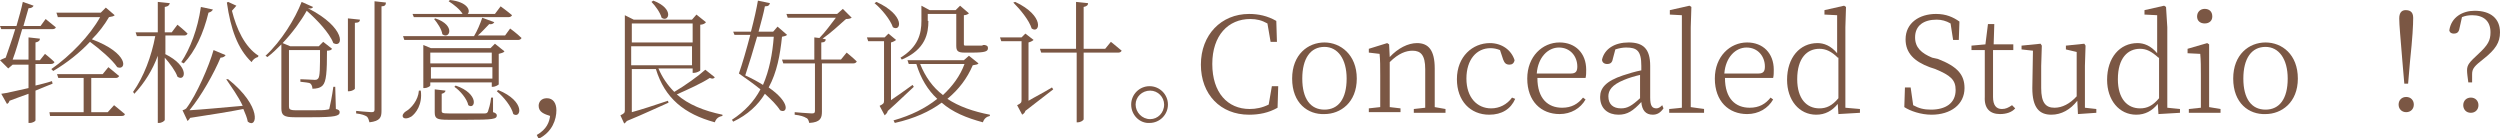 <?xml version="1.0" encoding="utf-8"?>
<!-- Generator: Adobe Illustrator 24.3.0, SVG Export Plug-In . SVG Version: 6.00 Build 0)  -->
<svg version="1.1" id="图层_1" xmlns="http://www.w3.org/2000/svg" xmlns:xlink="http://www.w3.org/1999/xlink" x="0px" y="0px"
	 viewBox="0 0 394.5 21.8" style="enable-background:new 0 0 394.5 21.8;" xml:space="preserve">
<style type="text/css">
	.st0{fill:none;stroke:#AF8A6D;stroke-width:7.087;stroke-miterlimit:10;}
	.st1{fill:none;stroke:#7B5744;stroke-width:5.669;stroke-miterlimit:10;}
	.st2{fill:none;stroke:#EEDFBE;stroke-width:8.504;stroke-miterlimit:10;}
	.st3{fill:none;}
	.st4{fill:#BB474B;}
	.st5{fill:#A7C349;}
	.st6{fill:#E0EDF2;stroke:#E0EDF2;stroke-width:0.283;stroke-miterlimit:10;}
	.st7{fill:#E0EDF2;stroke:#E0EDF2;stroke-width:0.142;stroke-miterlimit:10;}
	.st8{fill:#E0EDF2;stroke:#E0EDF2;stroke-width:0.425;stroke-miterlimit:10;}
	.st9{fill:#E0EDF2;stroke:#E0EDF2;stroke-width:0.567;stroke-miterlimit:10;}
	.st10{fill:#E0EDF2;stroke:#E0EDF2;stroke-width:0.709;stroke-miterlimit:10;}
	.st11{fill:#E0EDF2;}
	.st12{fill:#7C5543;stroke:#7B5744;stroke-miterlimit:10;}
	.st13{fill:#ECDDBB;stroke:#EEDFBE;stroke-miterlimit:10;}
	.st14{fill:#AF896D;stroke:#AF8A6D;stroke-miterlimit:10;}
	.st15{fill:#7B5744;}
	.st16{fill:#EEDFBE;}
	.st17{fill:#AF8A6D;}
	.st18{clip-path:url(#SVGID_2_);}
	.st19{fill:none;stroke:#AF8A6D;stroke-width:28.346;stroke-linecap:round;stroke-miterlimit:10;}
	.st20{fill:none;stroke:#7B5744;stroke-width:28.346;stroke-linecap:round;stroke-miterlimit:10;}
	.st21{fill:none;stroke:#EEDFBE;stroke-width:28.346;stroke-linecap:round;stroke-miterlimit:10;}
	.st22{clip-path:url(#SVGID_4_);fill:#010000;}
	.st23{fill:#010000;}
	.st24{fill:none;stroke:#EEDFBE;stroke-width:6;stroke-linecap:round;stroke-linejoin:round;}
	.st25{fill:none;stroke:#AF8A6D;stroke-width:13.191;stroke-linecap:round;stroke-miterlimit:10;}
	.st26{fill:none;stroke:#EEDFBE;stroke-width:13.191;stroke-linecap:round;stroke-miterlimit:10;}
	.st27{fill:none;stroke:#7B5744;stroke-width:13.191;stroke-linecap:round;stroke-miterlimit:10;}
	.st28{fill:none;stroke:#7B5744;stroke-width:13.233;stroke-linecap:round;stroke-miterlimit:10;}
	.st29{fill:#BD8A6D;}
	.st30{fill:#F2DEBA;}
	.st31{fill:#885441;}
	.st32{fill:none;stroke:#AF8A6D;stroke-width:4.05;stroke-linecap:round;stroke-miterlimit:10;}
	.st33{fill:none;stroke:#EEDFBE;stroke-width:4.05;stroke-linecap:round;stroke-miterlimit:10;}
	.st34{fill:none;stroke:#7B5744;stroke-width:4.05;stroke-linecap:round;stroke-miterlimit:10;}
	.st35{fill:none;stroke:#A7C349;stroke-width:3;stroke-linecap:round;}
	.st36{fill:none;stroke:#BB474B;stroke-width:3;stroke-linecap:round;}
	.st37{enable-background:new    ;}
</style>
<g id="组_3518" transform="translate(0 -2298)">
	<g>
		<defs>
			<rect id="SVGID_1_" x="534.4" y="-595.4" width="1920" height="4106"/>
		</defs>
		<clipPath id="SVGID_2_">
			<use xlink:href="#SVGID_1_"  style="overflow:visible;"/>
		</clipPath>
		<g id="组_3517" class="st18">
			<g id="组_3516">
			</g>
		</g>
	</g>
</g>
<g class="st37">
	<path class="st15" d="M8.3,13.2c-0.8,0.3-1.7,0.7-2.7,1.1V19c0,0.1-0.4,0.4-0.9,0.4H4.5v-4.6c-0.9,0.3-1.9,0.7-3,1.1
		c-0.1,0.3-0.2,0.4-0.4,0.5l-0.9-1.6c0.9-0.1,2.4-0.5,4.3-0.9v-3.7H2l-0.7,0.6L0,9.5c0.2-0.1,0.6-0.3,0.9-0.4c0.4-1.2,1-2.8,1.5-4.5
		H0.2L0,4.1h2.6c0.4-1.4,0.8-2.8,1-3.8l1.7,0.6C5.2,1.1,5,1.3,4.5,1.3C4.3,2,4,3,3.7,4.1h2.7L7.2,3c0,0,1,0.8,1.6,1.3
		c0,0.2-0.3,0.3-0.5,0.3H3.5C3,6.3,2.5,8.1,2,9.4h2.5V5.9l1.8,0.2C6.3,6.4,6.1,6.6,5.6,6.7v2.8h0.7l0.8-1c0,0,0.9,0.7,1.5,1.3
		C8.5,10,8.3,10.1,8,10.1H5.6v3.4c0.8-0.2,1.7-0.4,2.6-0.7L8.3,13.2z M18,16.6c0,0,1,0.8,1.7,1.4c0,0.2-0.2,0.3-0.5,0.3H7.9
		l-0.1-0.6h5.4v-5.4h-4l-0.2-0.6h7.2l0.9-1.1c0,0,1,0.8,1.7,1.4c-0.1,0.2-0.3,0.3-0.5,0.3h-3.9v5.4H17L18,16.6z M9.1,2.6L8.9,2h7
		l0.8-0.8l1.4,1.2c-0.2,0.2-0.4,0.2-0.9,0.3c-0.7,1.2-1.6,2.4-2.7,3.5c5.9,2.2,5.5,5,4,4.4c-0.8-1.2-2.8-2.9-4.3-4
		c-1.6,1.7-3.6,3.3-5.8,4.6l-0.3-0.3c3-2.1,6.1-5.3,7.7-8.2H9.1z"/>
	<path class="st15" d="M26,8.5c4.1,2,3.2,4.5,2,3.6c-0.3-0.9-1.2-2.1-2-3v9.8c0,0.2-0.5,0.5-0.9,0.5h-0.2V8.8
		c-0.8,2.2-2.1,4.3-3.7,6L21,14.5c1.7-2.4,2.9-5.6,3.5-8.8h-2.9l-0.2-0.6h3.5V0.3l1.9,0.2C26.7,0.8,26.6,1,26,1.1v4h1.1L28,3.9
		c0,0,1,0.8,1.6,1.4c-0.1,0.2-0.3,0.3-0.5,0.3h-3V8.5z M28.6,9.8c1.4-2.1,2.6-5.2,3.1-8.7l1.9,0.4c-0.1,0.2-0.3,0.4-0.7,0.5
		c-0.8,3.3-2.1,6.1-3.9,8L28.6,9.8z M36,12.5c5.4,4.3,4.6,7.9,3.1,6.7c-0.1-0.6-0.4-1.3-0.7-2c-2,0.4-5.1,0.9-8.4,1.4
		c-0.1,0.2-0.3,0.4-0.4,0.5l-0.8-1.7c0,0,0.4-0.1,0.6-0.3c1.6-2.1,3.6-6.7,4.3-9.2l1.9,0.8c-0.1,0.2-0.4,0.4-0.8,0.4
		c-1,2.4-3,6-4.9,8.3c1.8-0.1,5-0.4,8.4-0.7c-0.7-1.5-1.8-3-2.6-4.2L36,12.5z M37.3,0.9c-0.2,0.2-0.4,0.5-0.7,0.8
		c0.7,2.8,2,5.7,4.2,7.1L40.7,9c-0.4,0.1-0.8,0.4-1,0.8c-2.2-2.1-3.3-5.2-3.9-9.4L36,0.3L37.3,0.9z"/>
	<path class="st15" d="M49.4,1.1c-0.1,0.2-0.3,0.3-0.8,0.2c6.1,3.1,5.6,6.4,4,5.5C52,5.2,50,3.1,48.4,1.7c-0.9,1.6-2.2,3.4-3.8,5.1
		l1.2,0.5h4.5l0.7-0.7l1.4,1.1c-0.1,0.2-0.4,0.3-0.8,0.3c0,3.3-0.1,4.9-0.7,5.5c-0.4,0.4-1,0.5-1.6,0.5c0-0.3-0.1-0.6-0.3-0.8
		S48,13,47.4,12.9l0-0.4c0.7,0,1.8,0.1,2.2,0.1c0.3,0,0.4,0,0.6-0.2c0.3-0.3,0.3-1.7,0.3-4.5h-4.9v8.9c0,0.4,0.1,0.6,1.1,0.6h2.5
		c1.2,0,2.1,0,2.4-0.1c0.3,0,0.4-0.1,0.4-0.3c0.1-0.4,0.4-1.8,0.6-3.3h0.3l0.1,3.5c0.5,0.1,0.6,0.3,0.6,0.5c0,0.6-0.7,0.8-4.4,0.8
		h-2.7c-1.7,0-2.1-0.3-2.1-1.4V7c-0.7,0.7-1.4,1.4-2.2,2l-0.3-0.2c2.5-2.3,4.7-5.9,5.7-8.5L49.4,1.1z M56.8,3.1
		c0,0.3-0.2,0.5-0.8,0.5v10.4c0,0.1-0.5,0.4-0.9,0.4h-0.2V2.9L56.8,3.1z M60.9,0.4C60.9,0.8,60.7,1,60.2,1v16.5c0,1-0.2,1.6-1.9,1.8
		c-0.1-0.4-0.2-0.7-0.4-0.9c-0.3-0.2-0.8-0.4-1.7-0.5v-0.4c0,0,2,0.2,2.4,0.2c0.4,0,0.5-0.1,0.5-0.4V0.2L60.9,0.4z"/>
	<path class="st15" d="M80.5,4.5c0,0,1.1,0.8,1.8,1.5c-0.1,0.2-0.3,0.3-0.5,0.3h-18l-0.2-0.6h11.2c0.5-0.8,1-2,1.3-2.9l1.9,0.7
		c-0.1,0.2-0.4,0.4-0.8,0.3c-0.5,0.5-1.2,1.3-1.8,1.8h4.3L80.5,4.5z M66.4,14.3c0.3,2.2-0.8,3.6-1.5,4.1c-0.5,0.3-1.1,0.4-1.3,0.1
		c-0.2-0.3,0.1-0.7,0.4-0.9c0.9-0.5,2-1.8,2.1-3.3L66.4,14.3z M65.1,2.2H73c-0.4-0.7-1.4-1.5-2.2-2L71,0c2.8,0.3,3.3,1.7,2.8,2.2
		h4.3L79,1c0,0,1.1,0.8,1.8,1.4c-0.1,0.2-0.3,0.3-0.5,0.3h-15L65.1,2.2z M67.9,13.1v0.4c0,0.1-0.5,0.4-0.9,0.4h-0.2V7.1L68,7.6h9.4
		l0.7-0.7l1.5,1.2c-0.1,0.2-0.5,0.3-0.9,0.4v4.8c0,0.1-0.6,0.4-0.9,0.4h-0.2v-0.7H67.9z M67.9,8.3V10h9.7V8.3H67.9z M77.7,12.4v-1.8
		h-9.7v1.8H77.7z M68.7,2.9C72,4,70.9,6.3,69.8,5.4C69.7,4.6,69,3.6,68.5,3L68.7,2.9z M77.8,17.7c0.4,0.1,0.6,0.3,0.6,0.5
		c0,0.6-0.6,0.7-4.7,0.7h-3c-1.8,0-2.1-0.2-2.1-1.2v-3.6l1.7,0.2c0,0.2-0.2,0.4-0.6,0.5v2.7c0,0.3,0.1,0.4,1.1,0.4h2.9
		c1.4,0,2.5,0,2.8,0c0.3,0,0.4-0.1,0.5-0.3c0.1-0.3,0.4-1.2,0.5-2.2h0.3L77.8,17.7z M71.9,13.5c3.8,1.3,3.1,3.9,2,3.1
		c-0.2-1-1.3-2.3-2.2-2.9L71.9,13.5z M78.6,14.2C83,16,82.2,18.8,81,18c-0.3-1.2-1.5-2.7-2.6-3.6L78.6,14.2z"/>
	<path class="st15" d="M84.7,21.3c1.6-0.9,2-2.1,2.1-3c-0.9-0.3-1.8-0.6-1.8-1.6c0-0.6,0.4-1.2,1.3-1.2c1,0,1.5,0.8,1.5,1.9
		c0,1.4-0.6,3.4-2.8,4.5L84.7,21.3z"/>
	<path class="st15" d="M112.8,12.2c-0.2,0.2-0.3,0.3-0.8,0.1c-1.2,0.8-3.4,1.8-5.2,2.6c1.8,1.6,4.3,2.6,7.2,3.2l0,0.2
		c-0.6,0.1-1,0.4-1.2,1c-4.8-1.3-7.9-3.8-9.3-8.4h-3.8v6.8c1.5-0.4,3.6-1.1,5.7-1.8l0.1,0.3c-1.4,0.6-3.9,1.8-6.6,2.9
		c-0.1,0.2-0.3,0.3-0.4,0.4l-0.6-1.3c0.6-0.3,0.7-0.4,0.7-0.8V2.4l1.4,0.7h9.2l0.7-0.8l1.5,1.2c-0.1,0.2-0.5,0.4-0.9,0.4v7.2
		c0,0.1-0.6,0.4-1,0.4h-0.2v-0.7h-5.4c0.6,1.4,1.4,2.6,2.5,3.7c1.7-1,3.8-2.5,4.9-3.5L112.8,12.2z M109.3,6.7v-3h-9.6v3H109.3z
		 M99.6,10.3h9.6v-3h-9.6V10.3z M103.1,0.1c3.4,1.3,2.4,3.5,1.3,2.7c-0.2-0.8-1-1.9-1.6-2.5L103.1,0.1z"/>
	<path class="st15" d="M124.2,5.5c-0.2,0.2-0.4,0.2-0.8,0.3c-0.3,2.9-0.8,5.6-2.1,8c3.6,2.5,2.9,4.2,1.8,3.6
		c-0.5-0.8-1.4-1.7-2.4-2.6c-1.1,1.8-2.7,3.3-5,4.4l-0.2-0.3c2-1.3,3.5-2.9,4.5-4.8c-1.1-0.9-2.4-1.8-3.4-2.5
		c0.5-1.4,1.2-3.8,1.8-6.1h-2.5L115.7,5h2.8c0.5-1.9,0.9-3.7,1.1-4.9l1.9,0.4c-0.1,0.3-0.2,0.5-0.8,0.5c-0.2,1.1-0.6,2.5-1,4h2.3
		l0.7-0.8L124.2,5.5z M119.5,5.7c-0.6,2.1-1.3,4.4-1.9,6.2c1.1,0.5,2,1,2.8,1.5c1-2.3,1.5-4.9,1.7-7.6H119.5z M133.6,8.3
		c0,0,1,0.8,1.6,1.4c-0.1,0.2-0.3,0.3-0.5,0.3h-5v7.6c0,1-0.2,1.7-2,1.8c-0.1-0.4-0.2-0.7-0.5-0.8c-0.3-0.2-0.9-0.4-1.8-0.5v-0.4
		c0,0,2.3,0.2,2.7,0.2s0.5-0.1,0.5-0.4V10h-5l-0.2-0.6h5.1V5.9l0.8,0.1c0.9-0.9,1.9-2.3,2.6-3.2h-7.6l-0.2-0.6h8l0.9-0.8l1.4,1.4
		c-0.2,0.1-0.4,0.2-0.9,0.2c-0.9,0.8-2.4,2.2-3.7,3.1l0.5,0.1c0,0.3-0.2,0.5-0.7,0.5v2.7h3.1L133.6,8.3z"/>
	<path class="st15" d="M144.2,13.7c-0.9,0.8-2.4,2.3-4.1,3.8c-0.1,0.4-0.4,0.6-0.5,0.7l-0.8-1.5c0.6-0.3,0.7-0.4,0.7-0.8V6.5H137
		l-0.2-0.6h2.8l0.6-0.6l1.2,1c-0.1,0.1-0.4,0.3-0.8,0.4v9.1c1-0.7,2.2-1.5,3.4-2.4L144.2,13.7z M138.3,0.3c4.6,2.1,3.9,4.8,2.6,4
		c-0.4-1.2-1.8-2.9-2.9-3.8L138.3,0.3z M154.4,10c-0.1,0.2-0.4,0.2-0.9,0.3c-0.9,2.1-2.2,3.8-4,5.3c1.8,1.2,4.1,2,6.7,2.5l0,0.2
		c-0.5,0.1-0.9,0.4-1.1,1c-2.6-0.7-4.8-1.6-6.5-3.1c-1.9,1.4-4.3,2.5-7.4,3.2l-0.2-0.4c2.8-0.8,5-1.9,6.9-3.4
		c-1.5-1.4-2.6-3.2-3.3-5.5h-1.2l-0.2-0.6h8.9l0.8-0.7L154.4,10z M146.5,3.3c0,1.9-0.4,4.5-4.2,6.1l-0.2-0.3
		c2.8-1.7,3.3-3.8,3.3-5.8V0.9l1.3,0.7h4.1l0.7-0.7l1.4,1.2c-0.1,0.1-0.4,0.3-0.8,0.3v4.5c0,0.3,0,0.3,0.5,0.3h1c0.4,0,0.8,0,0.9,0
		h0.3c0.1,0,0.3,0,0.3-0.1h0.2l0.1,0c0.4,0.1,0.5,0.2,0.5,0.5c0,0.5-0.4,0.7-2.5,0.7h-1.2c-1.1,0-1.3-0.3-1.3-1.1V2.2h-4.5V3.3z
		 M145.2,10.1c0.8,2,2,3.7,3.6,4.9c1.5-1.4,2.7-3,3.4-4.9H145.2z"/>
	<path class="st15" d="M166.2,14.1c-0.9,0.7-2.6,2-4.4,3.4c-0.1,0.4-0.4,0.5-0.5,0.6l-0.8-1.5c0.6-0.3,0.7-0.4,0.7-0.8V6.5H158
		l-0.2-0.6h3.4l0.6-0.6l1.3,1c-0.1,0.1-0.4,0.3-0.8,0.4v9.2c1-0.6,2.4-1.3,3.7-2.1L166.2,14.1z M160.2,0.3c4.7,2.2,3.9,5.1,2.6,4.2
		c-0.4-1.3-1.8-3-2.9-4.1L160.2,0.3z M175.3,6.6c0,0,1,0.8,1.7,1.4c-0.1,0.2-0.3,0.3-0.5,0.3H171v10.5c0,0.2-0.5,0.5-0.9,0.5h-0.2
		v-11h-5.6l-0.2-0.6h5.7V0.3l1.9,0.2c0,0.3-0.2,0.5-0.7,0.6v6.6h3.4L175.3,6.6z"/>
	<path class="st15" d="M178.5,16.5c0-1.6,1.3-2.9,2.9-2.9c1.6,0,2.9,1.3,2.9,2.9c0,1.6-1.3,2.9-2.9,2.9
		C179.9,19.5,178.5,18.2,178.5,16.5z M179.2,16.5c0,1.2,1,2.3,2.3,2.3c1.2,0,2.2-1,2.2-2.3c0-1.2-1-2.2-2.2-2.2
		C180.2,14.3,179.2,15.3,179.2,16.5z"/>
	<path class="st15" d="M201.7,13.7l-0.1,3.3c-1.4,0.8-2.9,1.1-4.5,1.1c-4.5,0-7.6-3.2-7.6-7.9c0-4.7,3.2-8,7.6-8
		c1.5,0,2.9,0.3,4.3,1.1l0.1,3.3h-1L200,3.7c-0.9-0.5-1.7-0.7-2.7-0.7c-3.5,0-6,2.6-6,7.1c0,4.5,2.4,7.1,5.9,7.1c1,0,2-0.2,3-0.7
		l0.5-2.9H201.7z"/>
	<path class="st15" d="M203.9,12.4c0-3.8,2.5-5.7,5.1-5.7c2.5,0,5.1,1.9,5.1,5.7c0,3.8-2.6,5.6-5.1,5.6
		C206.4,18.1,203.9,16.3,203.9,12.4z M212.5,12.4c0-3.1-1.4-5-3.5-5c-2.2,0-3.5,1.8-3.5,5c0,3.2,1.3,4.9,3.5,4.9
		C211.2,17.3,212.5,15.6,212.5,12.4z"/>
	<path class="st15" d="M228.1,17.2v0.6h-5v-0.6l1.8-0.2c0-1.2,0-2.8,0-3.9v-2.2c0-2.2-0.7-2.9-2-2.9c-1,0-2.2,0.4-3.6,1.8V13
		c0,1.1,0,2.8,0,3.9l1.7,0.2v0.6h-5v-0.6l1.8-0.2c0-1.2,0-2.8,0-3.9v-1.1c0-1.4,0-2.4-0.1-3.4L216,8.3V7.7l2.9-0.9l0.3,0.2l0.1,2
		c1.3-1.4,2.9-2.2,4.3-2.2c1.8,0,2.8,1.1,2.8,4V13c0,1.1,0,2.8,0,3.9L228.1,17.2z"/>
	<path class="st15" d="M239.1,15.6c-0.7,1.6-2.1,2.5-4.1,2.5c-3,0-5.1-2.2-5.1-5.6c0-3.6,2.5-5.7,5.2-5.7c1.9,0,3.4,1.1,3.9,2.7
		c-0.1,0.5-0.4,0.7-0.8,0.7c-0.6,0-0.8-0.3-1-0.8l-0.5-1.5c-0.5-0.2-1-0.3-1.5-0.3c-2.2,0-3.8,1.8-3.8,4.8c0,3,1.7,4.7,3.9,4.7
		c1.3,0,2.5-0.6,3.3-1.7L239.1,15.6z"/>
	<path class="st15" d="M242.6,12.3c0,3.3,1.7,4.7,3.9,4.7c1.5,0,2.5-0.6,3.3-1.6l0.4,0.3c-0.8,1.4-2.3,2.3-4.1,2.3
		c-2.9,0-5.1-2-5.1-5.6c0-3.5,2.4-5.7,5.1-5.7c2.5,0,4.2,1.7,4.2,4.3c0,0.5,0,0.9-0.1,1.3H242.6z M247.9,11.6c0.8,0,1-0.4,1-1.1
		c0-1.6-1.1-3-2.9-3c-1.7,0-3.3,1.5-3.5,4.1L247.9,11.6z"/>
	<path class="st15" d="M262.5,17.1c-0.5,0.7-1,1-1.7,1c-1.1,0-1.7-0.7-1.8-2c-1.3,1.4-2.2,2-3.6,2c-1.6,0-2.9-0.9-2.9-2.8
		c0-1.4,0.9-2.5,3.6-3.4c0.9-0.3,1.9-0.6,2.9-0.8v-0.7c0-2.4-0.7-2.9-2.4-2.9c-0.5,0-1.1,0.1-1.7,0.3l-0.4,1.5
		c-0.1,0.6-0.4,0.8-0.9,0.8c-0.5,0-0.8-0.3-0.8-0.7c0.4-1.7,2-2.7,4.2-2.7c2.3,0,3.4,1,3.4,3.7v5c0,1.3,0.3,1.7,1,1.7
		c0.3,0,0.6-0.2,0.9-0.5L262.5,17.1z M258.9,11.8c-0.9,0.2-1.9,0.5-2.6,0.8c-2,0.8-2.5,1.7-2.5,2.6c0,1.3,0.8,1.9,2,1.9
		c1,0,1.7-0.4,3-1.6V11.8z"/>
	<path class="st15" d="M268.9,17.2v0.6h-5.5v-0.6l2-0.2c0-1.2,0-2.7,0-3.9V2.4l-1.9-0.1V1.6l3.1-0.7l0.3,0.2l-0.1,3.2V13
		c0,1.2,0,2.7,0,3.9L268.9,17.2z"/>
	<path class="st15" d="M272.2,12.3c0,3.3,1.7,4.7,3.9,4.7c1.5,0,2.5-0.6,3.3-1.6l0.4,0.3c-0.8,1.4-2.3,2.3-4.1,2.3
		c-2.9,0-5.1-2-5.1-5.6c0-3.5,2.4-5.7,5.1-5.7c2.5,0,4.2,1.7,4.2,4.3c0,0.5,0,0.9-0.1,1.3H272.2z M277.5,11.6c0.8,0,1-0.4,1-1.1
		c0-1.6-1.1-3-2.9-3c-1.7,0-3.3,1.5-3.5,4.1L277.5,11.6z"/>
	<path class="st15" d="M293.5,17.2v0.6l-3.4,0.2l-0.1-1.6c-0.9,1.1-2,1.7-3.4,1.7c-2.7,0-4.6-2.3-4.6-5.5c0-3.5,2-5.8,4.8-5.8
		c1,0,2.1,0.4,3.1,1.6v-6l-2-0.1V1.6l3.1-0.7l0.3,0.2l-0.1,3.2V17L293.5,17.2z M290,9.1c-1-1-1.9-1.4-2.9-1.4
		c-1.9,0-3.5,1.4-3.5,4.8c0,3.1,1.5,4.6,3.5,4.6c1.1,0,2-0.4,3-1.6V9.1z"/>
	<path class="st15" d="M305.8,9.3c3.1,1.2,4.2,2.5,4.2,4.6c0,2.6-2.2,4.2-5.2,4.2c-1.7,0-3.4-0.6-4.3-1.2l0.1-3.1h0.9l0.4,2.8
		c0.9,0.5,1.7,0.7,2.8,0.7c2.3,0,3.9-1,3.9-3.1c0-1.6-0.8-2.3-3.2-3.3l-0.9-0.3c-2.4-0.9-3.8-2.2-3.8-4.4c0-2.6,2.2-4,4.8-4
		c1.6,0,2.7,0.5,3.7,1.2l-0.1,2.9h-0.9l-0.4-2.6c-0.7-0.4-1.4-0.6-2.2-0.6c-2,0-3.4,0.9-3.4,2.8c0,1.6,1,2.5,2.7,3.2L305.8,9.3z"/>
	<path class="st15" d="M318,17.1c-0.5,0.6-1.4,0.9-2.4,0.9c-1.6,0-2.5-0.9-2.4-2.7c0-0.5,0-0.9,0-1.7V7.9h-2.1V7.2l2.2-0.2l0.4-3.2
		h1l-0.1,3.2h3.1v0.9h-3.2v7.4c0,1.3,0.5,1.9,1.4,1.9c0.6,0,1-0.2,1.6-0.6L318,17.1z"/>
	<path class="st15" d="M330.8,17.2v0.6l-2.9,0.2l-0.1-2.1c-1.1,1.4-2.5,2.2-4.1,2.2c-1.9,0-3-1.1-3-4.2l0.1-5.9L319,7.8V7.2l3-0.3
		l0.2,0.3l-0.1,3.2v3.5c0,2.3,0.7,3.1,2.1,3.1c1.2,0,2.4-0.6,3.5-1.8l0-7L326,7.8V7.2l2.9-0.3l0.2,0.3l-0.1,3.2v6.6L330.8,17.2z"/>
	<path class="st15" d="M344,17.2v0.6l-3.4,0.2l-0.1-1.6c-0.9,1.1-2,1.7-3.4,1.7c-2.7,0-4.6-2.3-4.6-5.5c0-3.5,2-5.8,4.8-5.8
		c1,0,2.1,0.4,3.1,1.6v-6l-2-0.1V1.6l3.1-0.7l0.3,0.2L342,4.3V17L344,17.2z M340.6,9.1c-1.1-1-1.9-1.4-2.9-1.4
		c-1.9,0-3.5,1.4-3.5,4.8c0,3.1,1.5,4.6,3.5,4.6c1.1,0,2-0.4,3-1.6V9.1z"/>
	<path class="st15" d="M350.4,17.2v0.6h-5v-0.6l1.9-0.2c0-1.2,0-2.8,0-3.9v-1.2c0-1.3,0-2.3-0.1-3.4l-2-0.1V7.7l3.1-0.9l0.3,0.2
		l0,2.9V13c0,1.1,0,2.8,0,3.9L350.4,17.2z M346.7,2.6c0-0.7,0.5-1.2,1.2-1.2s1.2,0.4,1.2,1.2c0,0.7-0.5,1.1-1.2,1.1
		S346.7,3.3,346.7,2.6z"/>
	<path class="st15" d="M352.4,12.4c0-3.8,2.5-5.7,5.1-5.7s5.1,1.9,5.1,5.7c0,3.8-2.6,5.6-5.1,5.6C354.9,18.1,352.4,16.3,352.4,12.4z
		 M361,12.4c0-3.1-1.4-5-3.5-5c-2.2,0-3.5,1.8-3.5,5c0,3.2,1.3,4.9,3.5,4.9C359.7,17.3,361,15.6,361,12.4z"/>
	<path class="st15" d="M378.5,16.5c0-0.7,0.5-1.2,1.2-1.2s1.2,0.5,1.2,1.2c0,0.7-0.5,1.2-1.2,1.2S378.5,17.2,378.5,16.5z M380.8,2.8
		c0,1.2-0.1,3.1-0.5,6.9l-0.3,3.5h-0.6l-0.3-3.5c-0.3-3.8-0.5-5.7-0.5-6.8c0-0.9,0.4-1.3,1-1.3S380.8,1.8,380.8,2.8z"/>
	<path class="st15" d="M388.1,4.5c-0.1,0.6-0.4,0.8-0.9,0.8c-0.3,0-0.6-0.1-0.7-0.5c0.3-2.1,2.1-3.1,4-3.1c2.5,0,4,1.2,4,3.4
		c0,1.6-0.7,2.7-2.6,4.2c-1.4,1.1-1.8,1.5-1.8,2.4v1.3h-0.6c-0.1-0.8-0.2-1.4-0.2-1.9c0-0.9,0.4-1.3,1.8-2.6
		c1.5-1.4,1.9-2.1,1.9-3.4c0-1.8-1.1-2.7-2.9-2.7c-0.6,0-1.1,0.1-1.6,0.3L388.1,4.5z M391.1,16.6c0,0.7-0.5,1.2-1.2,1.2
		c-0.8,0-1.2-0.6-1.2-1.2c0-0.7,0.5-1.2,1.2-1.2C390.6,15.4,391.1,15.9,391.1,16.6z"/>
</g>
</svg>
